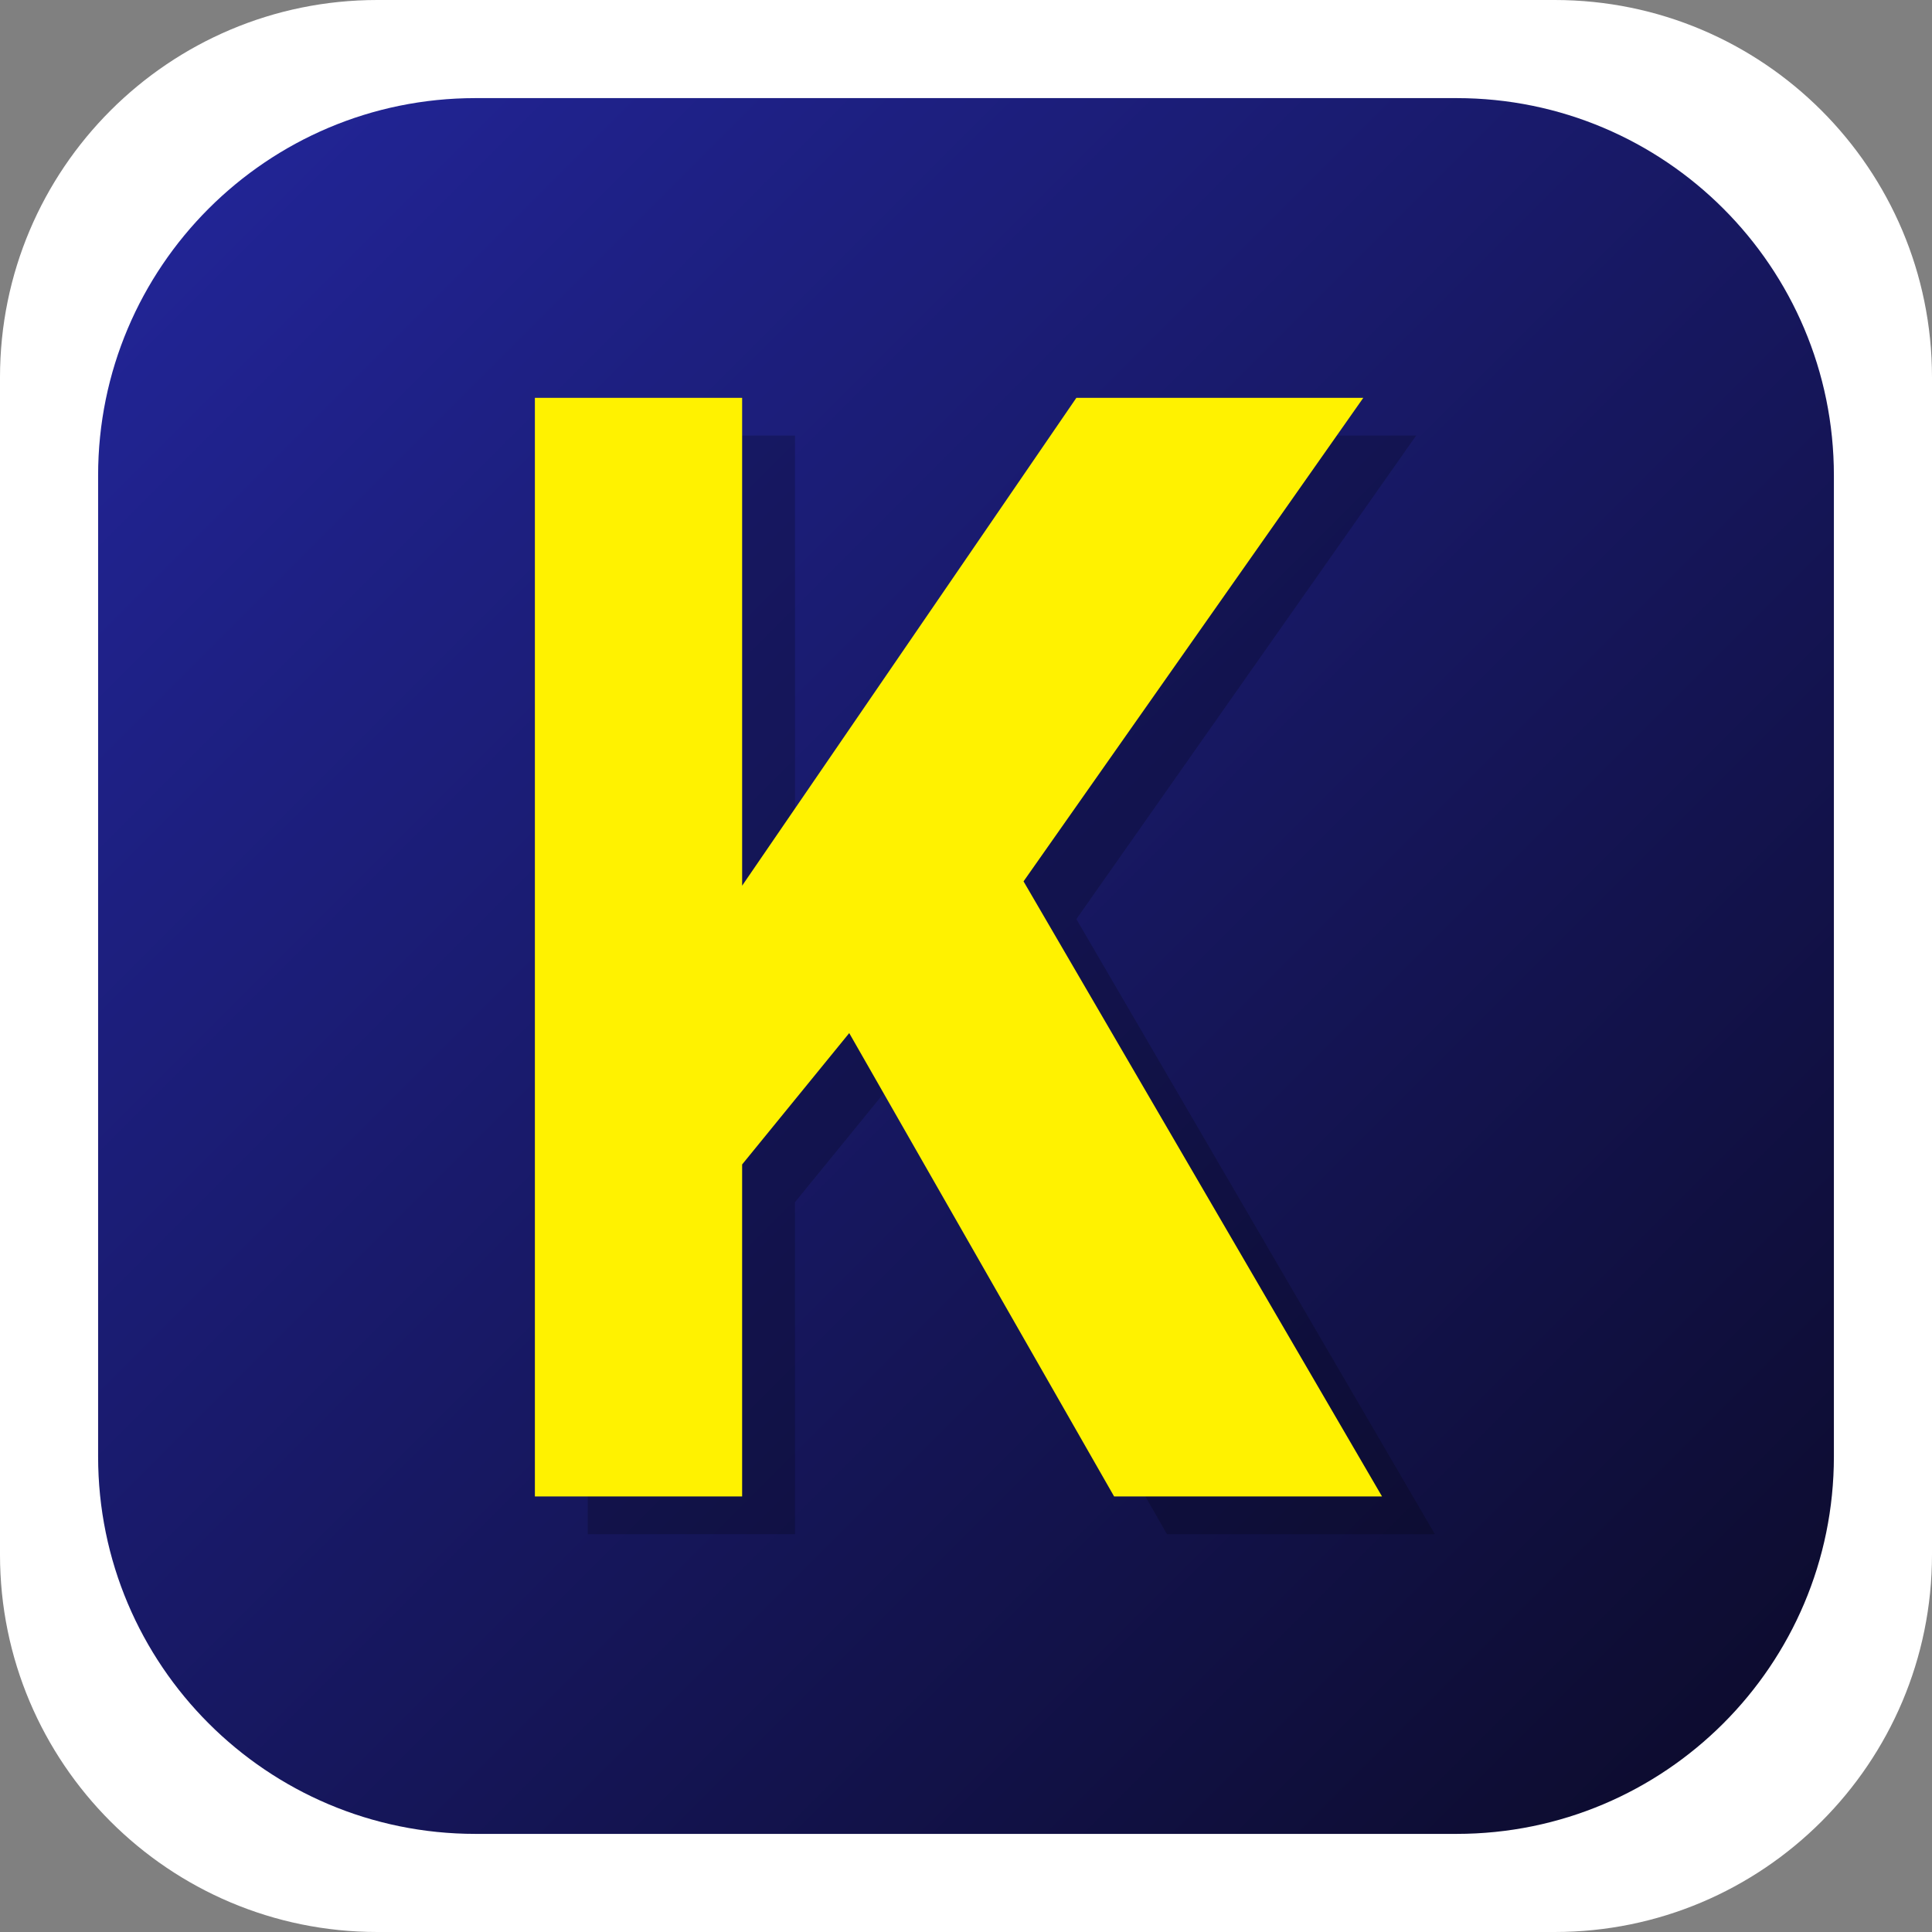 <?xml version="1.0" encoding="utf-8"?>
<!-- Generator: Adobe Illustrator 15.0.2, SVG Export Plug-In . SVG Version: 6.00 Build 0)  -->
<!DOCTYPE svg PUBLIC "-//W3C//DTD SVG 1.1//EN" "http://www.w3.org/Graphics/SVG/1.1/DTD/svg11.dtd">
<svg version="1.1" id="Layer_1" xmlns="http://www.w3.org/2000/svg" xmlns:xlink="http://www.w3.org/1999/xlink" x="0px" y="0px"
	 width="512px" height="512px" viewBox="0 0 512 512" enable-background="new 0 0 512 512" xml:space="preserve">
<rect x="0" y="0" width="512" height="512" fill="#808080" stroke="none"/>
<path fill="#FFFFFF" d="M512,412c0,55.229-44.771,100-100,100H100C44.771,512,0,467.229,0,412V100C0,44.772,44.771,0,100,0h312
	c55.229,0,100,44.771,100,100V412z"/>
<linearGradient id="SVGID_1_" gradientUnits="userSpaceOnUse" x1="55.29" y1="55.29" x2="456.711" y2="456.711">
	<stop  offset="0" style="stop-color:#212494"/>
	<stop  offset="1" style="stop-color:#0D0C30"/>
</linearGradient>
<path fill="url(#SVGID_1_)" d="M486,386c0,55.229-44.771,100-100,100H126c-55.229,0-100-44.771-100-100V126
	C26,70.771,70.771,26,126,26h260c55.229,0,100,44.771,100,100V386z"/>
<g opacity="0.2">
	<path d="M155.75,406.572V115.428h54.923v129.287l88.577-129.287h76.039L285.25,243.572l95,163h-71l-70.196-122.791l-28.381,34.812
		v87.979H161.75H155.75L155.75,406.572z"/>
</g>
<g>
	<path fill="#FFF200" d="M141.75,396.572V105.428h54.923v129.287l88.577-129.287h76.039L271.25,233.572l95,163h-71l-70.196-122.791
		l-28.381,34.812v87.979H147.75H141.75L141.75,396.572z"/>
</g>
</svg>
